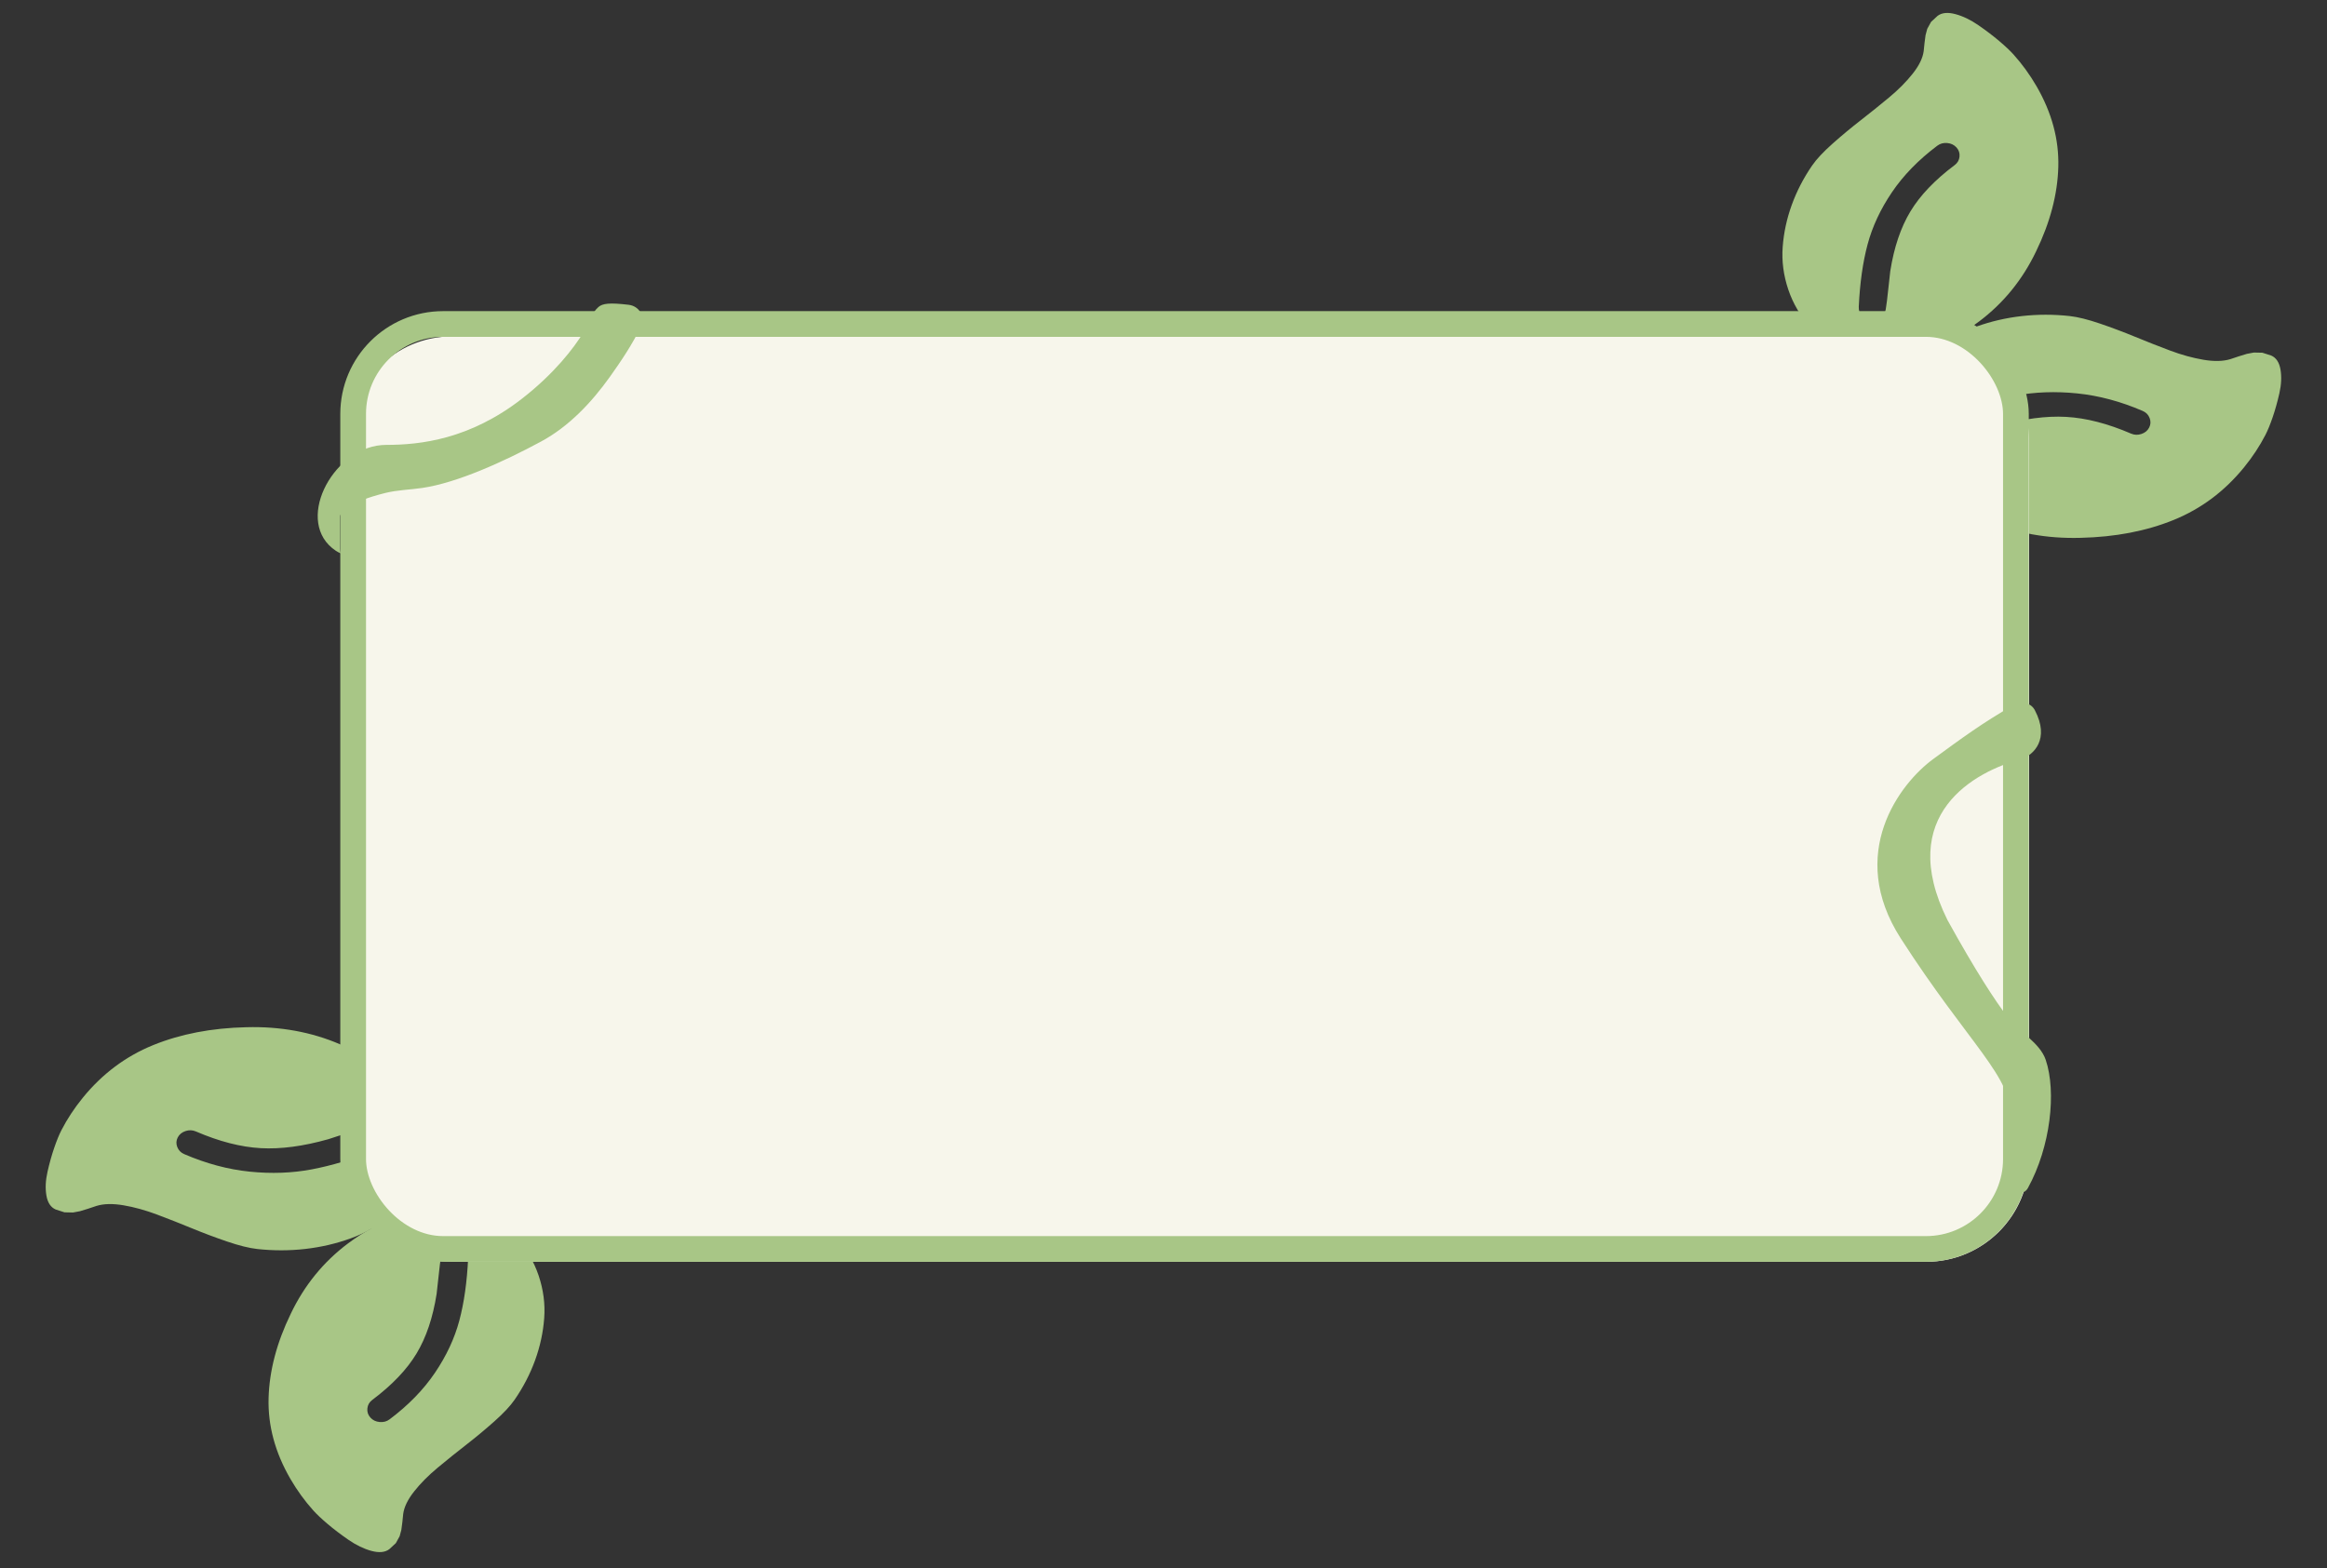 <svg width="543" height="366" viewBox="0 0 543 366" fill="none" xmlns="http://www.w3.org/2000/svg">
<rect x="0" y="0" width="543" height="366" fill="#333333" stroke="none"/>
<path d="M456.548 34.426C455.998 33.814 455.28 33.467 454.394 33.384C453.507 33.3 452.733 33.508 452.069 34.005C447.682 37.299 444.149 40.926 441.471 44.886C438.793 48.846 436.9 52.907 435.791 57.069C434.682 61.23 433.999 66.067 433.741 71.58C433.7 72.438 433.933 73.149 434.441 73.714C434.991 74.326 435.709 74.673 436.595 74.756C437.481 74.84 438.256 74.632 438.92 74.134C439.532 73.675 439.905 73.021 440.039 72.171C440.22 71.09 440.414 69.546 440.619 67.54C440.824 65.534 440.981 64.116 441.089 63.286C441.963 57.745 443.527 53.104 445.782 49.363C448.037 45.621 451.486 42.008 456.129 38.523C456.792 38.025 457.165 37.371 457.248 36.56C457.331 35.749 457.098 35.038 456.548 34.426ZM469.86 12.732C471.869 14.967 473.654 17.43 475.216 20.118C478.778 26.27 480.474 32.542 480.302 38.935C480.131 45.328 478.404 51.904 475.122 58.662C471.946 65.301 467.501 70.765 461.787 75.053C458.012 77.888 453.867 80.073 449.353 81.61C448.865 81.779 447.298 82.128 444.654 82.655C442.009 83.182 440.393 83.666 439.807 84.107C439.399 84.413 439.233 85.168 439.31 86.37C439.387 87.573 439.553 88.828 439.808 90.133C440.063 91.439 440.134 92.766 440.019 94.112C439.905 95.458 439.478 96.409 438.738 96.964C437.641 97.788 436.646 98.19 435.753 98.17C434.86 98.152 433.651 97.887 432.125 97.377C431.99 97.322 431.797 97.25 431.547 97.162C431.297 97.073 431.121 97.009 431.019 96.967C430.918 96.925 430.779 96.841 430.603 96.718C430.428 96.594 430.266 96.449 430.118 96.284C429.378 95.461 428.996 94.299 428.973 92.8C428.95 91.3 429.125 89.879 429.498 88.535C429.871 87.191 430.146 85.881 430.324 84.606C430.501 83.33 430.389 82.468 429.988 82.021C429.903 81.927 429.323 81.613 428.247 81.082C427.171 80.55 426.502 80.185 426.239 79.989C424.931 78.961 423.717 77.823 422.596 76.576C420.165 73.871 418.394 70.866 417.284 67.562C416.174 64.259 415.741 60.949 415.986 57.633C416.231 54.317 416.937 51.049 418.102 47.83C419.267 44.611 420.86 41.534 422.879 38.6C423.902 37.123 425.482 35.435 427.619 33.535C429.756 31.636 431.951 29.811 434.202 28.062C436.453 26.313 438.667 24.533 440.842 22.723C443.017 20.913 444.849 19.066 446.337 17.18C447.825 15.295 448.676 13.544 448.888 11.926L449.082 10.038L449.323 8.202L449.721 6.721L450.611 5.108L452.132 3.7C453.127 2.953 454.513 2.819 456.289 3.298C458.065 3.777 459.855 4.64 461.659 5.887C463.462 7.133 465.079 8.362 466.509 9.574C467.94 10.785 469.057 11.838 469.86 12.732Z" fill="#A8C686"/>
<path d="M501.502 99.798C501.871 99.082 501.907 98.339 501.609 97.571C501.311 96.803 500.775 96.252 499.998 95.917C494.864 93.703 489.767 92.338 484.707 91.823C479.646 91.308 474.823 91.484 470.236 92.351C465.65 93.218 460.578 94.727 455.022 96.876C454.157 97.21 453.554 97.708 453.213 98.369C452.845 99.085 452.809 99.828 453.107 100.596C453.404 101.364 453.941 101.915 454.717 102.25C455.434 102.559 456.24 102.587 457.137 102.333C458.283 102.02 459.891 101.518 461.961 100.828C464.03 100.138 465.498 99.66 466.365 99.394C472.213 97.74 477.469 97.044 482.132 97.303C486.795 97.563 491.842 98.865 497.275 101.207C498.051 101.542 498.858 101.57 499.694 101.291C500.531 101.012 501.134 100.514 501.502 99.798ZM528.64 101.5C527.293 104.118 525.625 106.648 523.638 109.091C519.088 114.671 513.618 118.76 507.228 121.358C500.839 123.956 493.602 125.348 485.519 125.532C477.599 125.753 470.296 124.422 463.61 121.539C459.192 119.634 455.256 117.146 451.804 114.075C451.427 113.744 450.411 112.599 448.757 110.639C447.103 108.68 445.933 107.553 445.246 107.257C444.768 107.051 443.952 107.237 442.796 107.817C441.641 108.396 440.473 109.071 439.292 109.841C438.111 110.611 436.831 111.238 435.452 111.72C434.073 112.203 432.95 112.258 432.085 111.884C430.801 111.331 429.978 110.681 429.614 109.935C429.25 109.189 428.993 108.076 428.843 106.597C428.84 106.461 428.828 106.271 428.808 106.027C428.788 105.783 428.777 105.609 428.774 105.507C428.772 105.405 428.795 105.255 428.842 105.057C428.889 104.859 428.963 104.663 429.062 104.47C429.559 103.506 430.543 102.692 432.014 102.031C433.486 101.369 434.965 100.904 436.453 100.636C437.94 100.369 439.352 100.035 440.688 99.635C442.025 99.235 442.828 98.773 443.098 98.249C443.155 98.139 443.216 97.525 443.28 96.409C443.344 95.291 443.417 94.582 443.499 94.281C443.954 92.76 444.557 91.269 445.309 89.809C446.94 86.64 449.15 83.889 451.938 81.556C454.726 79.223 457.81 77.447 461.192 76.228C464.573 75.01 468.103 74.192 471.783 73.775C475.463 73.359 479.185 73.356 482.949 73.767C484.846 73.979 487.191 74.561 489.984 75.513C492.777 76.465 495.52 77.496 498.213 78.606C500.906 79.717 503.613 80.783 506.333 81.805C509.054 82.827 511.664 83.548 514.164 83.97C516.665 84.392 518.76 84.344 520.449 83.826L522.397 83.177L524.314 82.589L525.948 82.284L527.923 82.327L529.966 82.981C531.131 83.483 531.857 84.57 532.144 86.243C532.432 87.916 532.347 89.765 531.888 91.79C531.43 93.814 530.908 95.677 530.325 97.378C529.741 99.079 529.179 100.453 528.64 101.5Z" fill="#A8C686"/>
<path d="M86.427 330.866C86.976 331.478 87.694 331.825 88.581 331.908C89.467 331.992 90.242 331.784 90.905 331.286C95.293 327.993 98.826 324.366 101.504 320.406C104.182 316.445 106.075 312.385 107.184 308.223C108.293 304.062 108.976 299.224 109.234 293.712C109.275 292.854 109.041 292.143 108.534 291.578C107.984 290.966 107.266 290.619 106.38 290.536C105.493 290.452 104.718 290.66 104.055 291.158C103.443 291.617 103.07 292.271 102.936 293.121C102.754 294.202 102.561 295.746 102.356 297.752C102.151 299.758 101.994 301.176 101.885 302.006C101.012 307.547 99.448 312.188 97.193 315.929C94.938 319.671 91.489 323.284 86.846 326.769C86.183 327.267 85.81 327.921 85.727 328.732C85.644 329.543 85.877 330.254 86.427 330.866ZM73.115 352.56C71.106 350.325 69.321 347.862 67.759 345.174C64.196 339.022 62.501 332.75 62.672 326.357C62.844 319.964 64.57 313.388 67.853 306.63C71.028 299.991 75.473 294.527 81.188 290.238C84.963 287.404 89.108 285.219 93.622 283.682C94.11 283.513 95.677 283.164 98.321 282.637C100.966 282.11 102.581 281.626 103.168 281.185C103.576 280.879 103.742 280.124 103.665 278.922C103.587 277.719 103.421 276.464 103.166 275.159C102.911 273.853 102.841 272.527 102.955 271.18C103.07 269.834 103.497 268.883 104.236 268.328C105.333 267.504 106.328 267.102 107.221 267.122C108.114 267.14 109.324 267.405 110.849 267.915C110.985 267.971 111.178 268.042 111.428 268.13C111.678 268.219 111.854 268.283 111.955 268.325C112.057 268.367 112.196 268.45 112.371 268.574C112.547 268.698 112.709 268.843 112.857 269.008C113.597 269.831 113.978 270.993 114.002 272.492C114.025 273.992 113.85 275.414 113.477 276.757C113.104 278.101 112.829 279.411 112.651 280.686C112.473 281.962 112.585 282.824 112.987 283.271C113.072 283.365 113.652 283.679 114.728 284.21C115.804 284.742 116.473 285.107 116.736 285.303C118.043 286.331 119.258 287.469 120.378 288.716C122.81 291.421 124.58 294.426 125.691 297.73C126.801 301.033 127.234 304.343 126.989 307.659C126.743 310.975 126.038 314.243 124.873 317.462C123.707 320.681 122.115 323.758 120.095 326.692C119.073 328.169 117.493 329.857 115.356 331.757C113.218 333.656 111.024 335.481 108.773 337.23C106.521 338.979 104.308 340.759 102.133 342.569C99.957 344.379 98.126 346.226 96.637 348.112C95.149 349.997 94.299 351.748 94.086 353.366L93.893 355.254L93.652 357.09L93.253 358.571L92.364 360.184L90.842 361.592C89.847 362.339 88.462 362.473 86.686 361.994C84.909 361.515 83.12 360.652 81.316 359.405C79.513 358.159 77.895 356.93 76.465 355.718C75.035 354.507 73.918 353.454 73.115 352.56Z" fill="#A8C686"/>
<path d="M41.472 265.494C41.103 266.21 41.068 266.953 41.365 267.721C41.663 268.489 42.2 269.04 42.976 269.375C48.11 271.589 53.208 272.954 58.268 273.469C63.328 273.984 68.152 273.808 72.738 272.941C77.325 272.074 82.396 270.565 87.953 268.416C88.818 268.082 89.421 267.584 89.761 266.923C90.13 266.207 90.165 265.464 89.868 264.696C89.57 263.928 89.033 263.377 88.257 263.042C87.541 262.733 86.734 262.705 85.838 262.959C84.692 263.272 83.084 263.774 81.014 264.464C78.944 265.154 77.476 265.632 76.61 265.898C70.761 267.552 65.506 268.248 60.843 267.988C56.18 267.729 51.132 266.427 45.7 264.085C44.923 263.75 44.117 263.722 43.28 264.001C42.444 264.28 41.841 264.778 41.472 265.494ZM14.334 263.792C15.682 261.174 17.349 258.644 19.336 256.201C23.887 250.621 29.357 246.532 35.746 243.934C42.136 241.336 49.372 239.944 57.456 239.76C65.376 239.539 72.678 240.87 79.365 243.753C83.783 245.658 87.718 248.146 91.171 251.217C91.548 251.548 92.563 252.693 94.217 254.653C95.871 256.612 97.042 257.739 97.729 258.035C98.206 258.241 99.023 258.055 100.178 257.475C101.334 256.896 102.502 256.221 103.682 255.451C104.863 254.681 106.143 254.054 107.523 253.572C108.902 253.089 110.024 253.034 110.89 253.408C112.173 253.961 112.997 254.611 113.361 255.357C113.725 256.103 113.982 257.216 114.132 258.695C114.135 258.831 114.147 259.021 114.167 259.265C114.187 259.509 114.198 259.682 114.2 259.785C114.202 259.887 114.18 260.037 114.133 260.235C114.085 260.433 114.011 260.629 113.912 260.822C113.416 261.786 112.432 262.6 110.961 263.261C109.489 263.923 108.009 264.388 106.522 264.656C105.034 264.923 103.622 265.257 102.286 265.657C100.949 266.057 100.146 266.519 99.877 267.042C99.82 267.153 99.759 267.766 99.695 268.883C99.63 270.001 99.557 270.71 99.475 271.011C99.02 272.532 98.417 274.023 97.665 275.483C96.034 278.652 93.825 281.403 91.037 283.736C88.249 286.069 85.164 287.845 81.783 289.064C78.402 290.282 74.871 291.1 71.191 291.517C67.512 291.933 63.79 291.936 60.025 291.525C58.128 291.313 55.783 290.731 52.99 289.779C50.197 288.827 47.455 287.796 44.762 286.685C42.069 285.575 39.362 284.509 36.642 283.487C33.921 282.465 31.311 281.744 28.81 281.322C26.31 280.9 24.215 280.948 22.526 281.466L20.578 282.115L18.661 282.703L17.026 283.008L15.052 282.965L13.008 282.311C11.844 281.809 11.118 280.722 10.83 279.049C10.542 277.376 10.628 275.527 11.086 273.503C11.545 271.478 12.066 269.615 12.65 267.914C13.234 266.213 13.795 264.839 14.334 263.792Z" fill="#A8C686"/>
<rect x="81.488" y="78.516" width="392" height="216" rx="24" fill="#F7F6EB"/>
<path d="M222.832 119.156V121.956H226.592V123.732H222.832V126.692H227.072V128.516H220.592V117.332H227.072V119.156H222.832ZM228.532 124.052C228.532 123.156 228.708 122.361 229.06 121.668C229.423 120.974 229.913 120.441 230.532 120.068C231.151 119.694 231.839 119.508 232.596 119.508C233.172 119.508 233.721 119.636 234.244 119.892C234.767 120.137 235.183 120.468 235.492 120.884V116.676H237.764V128.516H235.492V127.204C235.215 127.641 234.825 127.993 234.324 128.26C233.823 128.526 233.241 128.66 232.58 128.66C231.833 128.66 231.151 128.468 230.532 128.084C229.913 127.7 229.423 127.161 229.06 126.468C228.708 125.764 228.532 124.958 228.532 124.052ZM235.508 124.084C235.508 123.54 235.401 123.076 235.188 122.692C234.975 122.297 234.687 121.998 234.324 121.796C233.961 121.582 233.572 121.476 233.156 121.476C232.74 121.476 232.356 121.577 232.004 121.78C231.652 121.982 231.364 122.281 231.14 122.676C230.927 123.06 230.82 123.518 230.82 124.052C230.82 124.585 230.927 125.054 231.14 125.46C231.364 125.854 231.652 126.158 232.004 126.372C232.367 126.585 232.751 126.692 233.156 126.692C233.572 126.692 233.961 126.59 234.324 126.388C234.687 126.174 234.975 125.876 235.188 125.492C235.401 125.097 235.508 124.628 235.508 124.084ZM241.088 118.596C240.693 118.596 240.362 118.473 240.096 118.228C239.84 117.972 239.712 117.657 239.712 117.284C239.712 116.91 239.84 116.601 240.096 116.356C240.362 116.1 240.693 115.972 241.088 115.972C241.482 115.972 241.808 116.1 242.064 116.356C242.33 116.601 242.464 116.91 242.464 117.284C242.464 117.657 242.33 117.972 242.064 118.228C241.808 118.473 241.482 118.596 241.088 118.596ZM242.192 119.652V128.516H239.952V119.652H242.192ZM247.013 121.492V125.78C247.013 126.078 247.082 126.297 247.221 126.436C247.37 126.564 247.615 126.628 247.957 126.628H248.997V128.516H247.589C245.701 128.516 244.757 127.598 244.757 125.764V121.492H243.701V119.652H244.757V117.46H247.013V119.652H248.997V121.492H247.013ZM250.032 124.052C250.032 123.156 250.208 122.361 250.56 121.668C250.923 120.974 251.408 120.441 252.016 120.068C252.635 119.694 253.323 119.508 254.08 119.508C254.741 119.508 255.317 119.641 255.808 119.908C256.309 120.174 256.709 120.51 257.008 120.916V119.652H259.264V128.516H257.008V127.22C256.72 127.636 256.32 127.982 255.808 128.26C255.307 128.526 254.725 128.66 254.064 128.66C253.317 128.66 252.635 128.468 252.016 128.084C251.408 127.7 250.923 127.161 250.56 126.468C250.208 125.764 250.032 124.958 250.032 124.052ZM257.008 124.084C257.008 123.54 256.901 123.076 256.688 122.692C256.475 122.297 256.187 121.998 255.824 121.796C255.461 121.582 255.072 121.476 254.656 121.476C254.24 121.476 253.856 121.577 253.504 121.78C253.152 121.982 252.864 122.281 252.64 122.676C252.427 123.06 252.32 123.518 252.32 124.052C252.32 124.585 252.427 125.054 252.64 125.46C252.864 125.854 253.152 126.158 253.504 126.372C253.867 126.585 254.251 126.692 254.656 126.692C255.072 126.692 255.461 126.59 255.824 126.388C256.187 126.174 256.475 125.876 256.688 125.492C256.901 125.097 257.008 124.628 257.008 124.084ZM263.692 121.028C263.98 120.558 264.353 120.19 264.812 119.924C265.281 119.657 265.814 119.524 266.412 119.524V121.876H265.82C265.116 121.876 264.582 122.041 264.22 122.372C263.868 122.702 263.692 123.278 263.692 124.1V128.516H261.452V119.652H263.692V121.028ZM276.645 119.524C277.701 119.524 278.554 119.86 279.205 120.532C279.856 121.193 280.181 122.121 280.181 123.316V128.516H277.941V123.62C277.941 122.916 277.765 122.377 277.413 122.004C277.061 121.62 276.581 121.428 275.973 121.428C275.354 121.428 274.864 121.62 274.501 122.004C274.149 122.377 273.973 122.916 273.973 123.62V128.516H271.733V119.652H273.973V120.756C274.272 120.372 274.65 120.073 275.109 119.86C275.578 119.636 276.09 119.524 276.645 119.524ZM286.247 128.66C285.394 128.66 284.626 128.473 283.943 128.1C283.26 127.716 282.722 127.177 282.327 126.484C281.943 125.79 281.751 124.99 281.751 124.084C281.751 123.177 281.948 122.377 282.343 121.684C282.748 120.99 283.298 120.457 283.991 120.084C284.684 119.7 285.458 119.508 286.311 119.508C287.164 119.508 287.938 119.7 288.631 120.084C289.324 120.457 289.868 120.99 290.263 121.684C290.668 122.377 290.871 123.177 290.871 124.084C290.871 124.99 290.663 125.79 290.247 126.484C289.842 127.177 289.287 127.716 288.583 128.1C287.89 128.473 287.111 128.66 286.247 128.66ZM286.247 126.708C286.652 126.708 287.031 126.612 287.383 126.42C287.746 126.217 288.034 125.918 288.247 125.524C288.46 125.129 288.567 124.649 288.567 124.084C288.567 123.241 288.343 122.596 287.895 122.148C287.458 121.689 286.919 121.46 286.279 121.46C285.639 121.46 285.1 121.689 284.663 122.148C284.236 122.596 284.023 123.241 284.023 124.084C284.023 124.926 284.231 125.577 284.647 126.036C285.074 126.484 285.607 126.708 286.247 126.708ZM303.522 119.524C304.61 119.524 305.485 119.86 306.146 120.532C306.818 121.193 307.154 122.121 307.154 123.316V128.516H304.914V123.62C304.914 122.926 304.738 122.398 304.386 122.036C304.034 121.662 303.554 121.476 302.946 121.476C302.338 121.476 301.853 121.662 301.49 122.036C301.138 122.398 300.962 122.926 300.962 123.62V128.516H298.722V123.62C298.722 122.926 298.546 122.398 298.194 122.036C297.842 121.662 297.362 121.476 296.754 121.476C296.135 121.476 295.645 121.662 295.282 122.036C294.93 122.398 294.754 122.926 294.754 123.62V128.516H292.514V119.652H294.754V120.724C295.042 120.35 295.41 120.057 295.858 119.844C296.317 119.63 296.818 119.524 297.362 119.524C298.055 119.524 298.674 119.673 299.218 119.972C299.762 120.26 300.183 120.676 300.482 121.22C300.77 120.708 301.186 120.297 301.73 119.988C302.285 119.678 302.882 119.524 303.522 119.524ZM311.52 120.948C311.808 120.521 312.202 120.174 312.704 119.908C313.216 119.641 313.797 119.508 314.448 119.508C315.205 119.508 315.888 119.694 316.496 120.068C317.114 120.441 317.6 120.974 317.952 121.668C318.314 122.35 318.496 123.145 318.496 124.052C318.496 124.958 318.314 125.764 317.952 126.468C317.6 127.161 317.114 127.7 316.496 128.084C315.888 128.468 315.205 128.66 314.448 128.66C313.786 128.66 313.205 128.532 312.704 128.276C312.213 128.009 311.818 127.668 311.52 127.252V128.516H309.28V116.676H311.52V120.948ZM316.208 124.052C316.208 123.518 316.096 123.06 315.872 122.676C315.658 122.281 315.37 121.982 315.008 121.78C314.656 121.577 314.272 121.476 313.856 121.476C313.45 121.476 313.066 121.582 312.704 121.796C312.352 121.998 312.064 122.297 311.84 122.692C311.626 123.086 311.52 123.55 311.52 124.084C311.52 124.617 311.626 125.081 311.84 125.476C312.064 125.87 312.352 126.174 312.704 126.388C313.066 126.59 313.45 126.692 313.856 126.692C314.272 126.692 314.656 126.585 315.008 126.372C315.37 126.158 315.658 125.854 315.872 125.46C316.096 125.065 316.208 124.596 316.208 124.052ZM322.364 121.028C322.652 120.558 323.025 120.19 323.484 119.924C323.953 119.657 324.486 119.524 325.084 119.524V121.876H324.492C323.788 121.876 323.254 122.041 322.892 122.372C322.54 122.702 322.364 123.278 322.364 124.1V128.516H320.124V119.652H322.364V121.028ZM334.832 123.892C334.832 124.212 334.811 124.5 334.768 124.756H328.288C328.342 125.396 328.566 125.897 328.96 126.26C329.355 126.622 329.84 126.804 330.416 126.804C331.248 126.804 331.84 126.446 332.192 125.732H334.608C334.352 126.585 333.862 127.289 333.136 127.844C332.411 128.388 331.52 128.66 330.464 128.66C329.611 128.66 328.843 128.473 328.16 128.1C327.488 127.716 326.96 127.177 326.576 126.484C326.203 125.79 326.016 124.99 326.016 124.084C326.016 123.166 326.203 122.361 326.576 121.668C326.95 120.974 327.472 120.441 328.144 120.068C328.816 119.694 329.59 119.508 330.464 119.508C331.307 119.508 332.059 119.689 332.72 120.052C333.392 120.414 333.91 120.932 334.272 121.604C334.646 122.265 334.832 123.028 334.832 123.892ZM332.512 123.252C332.502 122.676 332.294 122.217 331.888 121.876C331.483 121.524 330.987 121.348 330.4 121.348C329.846 121.348 329.376 121.518 328.992 121.86C328.619 122.19 328.39 122.654 328.304 123.252H332.512Z" fill="#1F1F1F"/>
<rect x="113.488" y="158.516" width="328" height="40" rx="20" fill="#E5E9E4"/>
<g clip-path="url(#clip0_970_3190)">
<path fill-rule="evenodd" clip-rule="evenodd" d="M139.488 170.516C139.591 170.516 139.693 170.541 139.783 170.59C139.874 170.638 139.951 170.709 140.008 170.794L143.758 176.419C143.821 176.513 143.857 176.623 143.862 176.736C143.868 176.849 143.842 176.961 143.789 177.061C143.736 177.16 143.656 177.244 143.559 177.302C143.462 177.36 143.351 177.391 143.238 177.391H143.116L145.643 181.434C145.702 181.529 145.735 181.638 145.738 181.749C145.741 181.861 145.714 181.971 145.66 182.069C145.606 182.166 145.527 182.248 145.43 182.304C145.334 182.361 145.225 182.391 145.113 182.391H144.875L146.922 186.486C146.97 186.581 146.992 186.687 146.988 186.793C146.983 186.9 146.951 187.003 146.895 187.094C146.839 187.185 146.761 187.26 146.668 187.311C146.575 187.363 146.47 187.391 146.363 187.391H132.613C132.507 187.391 132.402 187.363 132.309 187.311C132.216 187.26 132.137 187.185 132.081 187.094C132.025 187.003 131.994 186.9 131.989 186.793C131.984 186.687 132.007 186.581 132.055 186.486L134.101 182.391H133.863C133.752 182.391 133.642 182.361 133.546 182.304C133.45 182.248 133.371 182.166 133.317 182.069C133.263 181.971 133.236 181.861 133.238 181.749C133.241 181.638 133.274 181.529 133.333 181.434L135.861 177.391H135.738C135.625 177.391 135.514 177.36 135.417 177.302C135.32 177.244 135.241 177.16 135.188 177.061C135.134 176.961 135.109 176.849 135.114 176.736C135.12 176.623 135.156 176.513 135.218 176.419L138.968 170.794C139.025 170.709 139.103 170.638 139.193 170.59C139.284 170.541 139.385 170.516 139.488 170.516V170.516Z" fill="#355E3B"/>
<path d="M138.238 187.391H140.738V190.516H138.238V187.391Z" fill="#848484"/>
</g>
<path d="M162.176 178.932C162.176 177.844 162.422 176.868 162.912 176.004C163.403 175.129 164.07 174.446 164.912 173.956C165.766 173.465 166.71 173.22 167.744 173.22C168.96 173.22 170.022 173.513 170.928 174.1C171.835 174.686 172.496 175.518 172.912 176.596H171.168C170.859 175.924 170.411 175.406 169.824 175.044C169.248 174.681 168.555 174.5 167.744 174.5C166.966 174.5 166.267 174.681 165.648 175.044C165.03 175.406 164.544 175.924 164.192 176.596C163.84 177.257 163.664 178.036 163.664 178.932C163.664 179.817 163.84 180.596 164.192 181.268C164.544 181.929 165.03 182.441 165.648 182.804C166.267 183.166 166.966 183.348 167.744 183.348C168.555 183.348 169.248 183.172 169.824 182.82C170.411 182.457 170.859 181.94 171.168 181.268H172.912C172.496 182.334 171.835 183.161 170.928 183.748C170.022 184.324 168.96 184.612 167.744 184.612C166.71 184.612 165.766 184.372 164.912 183.892C164.07 183.401 163.403 182.724 162.912 181.86C162.422 180.996 162.176 180.02 162.176 178.932ZM179.432 175.588C180.093 175.588 180.69 175.732 181.224 176.02C181.757 176.297 182.173 176.718 182.472 177.284C182.781 177.849 182.936 178.537 182.936 179.348V184.516H181.496V179.556C181.496 178.681 181.277 178.014 180.84 177.556C180.402 177.086 179.805 176.852 179.048 176.852C178.28 176.852 177.666 177.092 177.208 177.572C176.76 178.052 176.536 178.75 176.536 179.668V184.516H175.08V172.676H176.536V176.996C176.824 176.548 177.218 176.201 177.72 175.956C178.232 175.71 178.802 175.588 179.432 175.588ZM193.09 175.748V184.516H191.634V183.22C191.357 183.668 190.967 184.02 190.466 184.276C189.975 184.521 189.431 184.644 188.834 184.644C188.151 184.644 187.538 184.505 186.994 184.228C186.45 183.94 186.018 183.513 185.698 182.948C185.389 182.382 185.234 181.694 185.234 180.884V175.748H186.674V180.692C186.674 181.556 186.893 182.222 187.33 182.692C187.767 183.15 188.365 183.38 189.122 183.38C189.901 183.38 190.514 183.14 190.962 182.66C191.41 182.18 191.634 181.481 191.634 180.564V175.748H193.09ZM196.636 183.316H200.94V184.516H194.972V183.316L199.228 176.932H195.004V175.748H200.908V176.932L196.636 183.316ZM203.582 174.324C203.304 174.324 203.07 174.228 202.878 174.036C202.686 173.844 202.59 173.609 202.59 173.332C202.59 173.054 202.686 172.82 202.878 172.628C203.07 172.436 203.304 172.34 203.582 172.34C203.848 172.34 204.072 172.436 204.254 172.628C204.446 172.82 204.542 173.054 204.542 173.332C204.542 173.609 204.446 173.844 204.254 174.036C204.072 174.228 203.848 174.324 203.582 174.324ZM204.286 175.748V184.516H202.83V175.748H204.286ZM208.543 176.948V182.116C208.543 182.542 208.634 182.846 208.815 183.028C208.996 183.198 209.311 183.284 209.759 183.284H210.831V184.516H209.519C208.708 184.516 208.1 184.329 207.695 183.956C207.29 183.582 207.087 182.969 207.087 182.116V176.948H205.951V175.748H207.087V173.54H208.543V175.748H210.831V176.948H208.543ZM216.419 184.66C215.598 184.66 214.851 184.473 214.179 184.1C213.518 183.726 212.995 183.198 212.611 182.516C212.238 181.822 212.051 181.022 212.051 180.116C212.051 179.22 212.243 178.43 212.627 177.748C213.022 177.054 213.555 176.526 214.227 176.164C214.899 175.79 215.651 175.604 216.483 175.604C217.315 175.604 218.067 175.79 218.739 176.164C219.411 176.526 219.939 177.049 220.323 177.732C220.718 178.414 220.915 179.209 220.915 180.116C220.915 181.022 220.713 181.822 220.307 182.516C219.913 183.198 219.374 183.726 218.691 184.1C218.009 184.473 217.251 184.66 216.419 184.66ZM216.419 183.38C216.942 183.38 217.433 183.257 217.891 183.012C218.35 182.766 218.718 182.398 218.995 181.908C219.283 181.417 219.427 180.82 219.427 180.116C219.427 179.412 219.289 178.814 219.011 178.324C218.734 177.833 218.371 177.47 217.923 177.236C217.475 176.99 216.99 176.868 216.467 176.868C215.934 176.868 215.443 176.99 214.995 177.236C214.558 177.47 214.206 177.833 213.939 178.324C213.673 178.814 213.539 179.412 213.539 180.116C213.539 180.83 213.667 181.433 213.923 181.924C214.19 182.414 214.542 182.782 214.979 183.028C215.417 183.262 215.897 183.38 216.419 183.38ZM225.934 184.66C225.262 184.66 224.659 184.548 224.126 184.324C223.592 184.089 223.171 183.769 222.862 183.364C222.552 182.948 222.382 182.473 222.35 181.94H223.854C223.896 182.377 224.099 182.734 224.462 183.012C224.835 183.289 225.32 183.428 225.918 183.428C226.472 183.428 226.91 183.305 227.23 183.06C227.55 182.814 227.71 182.505 227.71 182.132C227.71 181.748 227.539 181.465 227.198 181.284C226.856 181.092 226.328 180.905 225.614 180.724C224.963 180.553 224.43 180.382 224.014 180.212C223.608 180.03 223.256 179.769 222.958 179.428C222.67 179.076 222.526 178.617 222.526 178.052C222.526 177.604 222.659 177.193 222.926 176.82C223.192 176.446 223.571 176.153 224.062 175.94C224.552 175.716 225.112 175.604 225.742 175.604C226.712 175.604 227.496 175.849 228.094 176.34C228.691 176.83 229.011 177.502 229.054 178.356H227.598C227.566 177.897 227.379 177.529 227.038 177.252C226.707 176.974 226.259 176.836 225.694 176.836C225.171 176.836 224.755 176.948 224.446 177.172C224.136 177.396 223.982 177.689 223.982 178.052C223.982 178.34 224.072 178.58 224.254 178.772C224.446 178.953 224.68 179.102 224.958 179.22C225.246 179.326 225.64 179.449 226.142 179.588C226.771 179.758 227.283 179.929 227.678 180.1C228.072 180.26 228.408 180.505 228.686 180.836C228.974 181.166 229.123 181.598 229.134 182.132C229.134 182.612 229 183.044 228.734 183.428C228.467 183.812 228.088 184.116 227.598 184.34C227.118 184.553 226.563 184.66 225.934 184.66Z" fill="#1F1F1F"/>
<rect x="113.988" y="223.016" width="157" height="39" rx="19.5" stroke="#355E3B"/>
<path d="M155.548 242.916C155.548 241.817 155.794 240.836 156.284 239.972C156.786 239.097 157.463 238.42 158.316 237.94C159.18 237.449 160.146 237.204 161.212 237.204C162.46 237.204 163.554 237.524 164.492 238.164C165.431 238.804 166.087 239.689 166.46 240.82H163.884C163.628 240.286 163.266 239.886 162.796 239.62C162.338 239.353 161.804 239.22 161.196 239.22C160.546 239.22 159.964 239.374 159.452 239.684C158.951 239.982 158.556 240.409 158.268 240.964C157.991 241.518 157.852 242.169 157.852 242.916C157.852 243.652 157.991 244.302 158.268 244.868C158.556 245.422 158.951 245.854 159.452 246.164C159.964 246.462 160.546 246.612 161.196 246.612C161.804 246.612 162.338 246.478 162.796 246.212C163.266 245.934 163.628 245.529 163.884 244.996H166.46C166.087 246.137 165.431 247.028 164.492 247.668C163.564 248.297 162.471 248.612 161.212 248.612C160.146 248.612 159.18 248.372 158.316 247.892C157.463 247.401 156.786 246.724 156.284 245.86C155.794 244.996 155.548 244.014 155.548 242.916ZM167.798 244.052C167.798 243.156 167.974 242.361 168.326 241.668C168.688 240.974 169.174 240.441 169.782 240.068C170.4 239.694 171.088 239.508 171.846 239.508C172.507 239.508 173.083 239.641 173.574 239.908C174.075 240.174 174.475 240.51 174.774 240.916V239.652H177.03V248.516H174.774V247.22C174.486 247.636 174.086 247.982 173.574 248.26C173.072 248.526 172.491 248.66 171.83 248.66C171.083 248.66 170.4 248.468 169.782 248.084C169.174 247.7 168.688 247.161 168.326 246.468C167.974 245.764 167.798 244.958 167.798 244.052ZM174.774 244.084C174.774 243.54 174.667 243.076 174.454 242.692C174.24 242.297 173.952 241.998 173.59 241.796C173.227 241.582 172.838 241.476 172.422 241.476C172.006 241.476 171.622 241.577 171.27 241.78C170.918 241.982 170.63 242.281 170.406 242.676C170.192 243.06 170.086 243.518 170.086 244.052C170.086 244.585 170.192 245.054 170.406 245.46C170.63 245.854 170.918 246.158 171.27 246.372C171.632 246.585 172.016 246.692 172.422 246.692C172.838 246.692 173.227 246.59 173.59 246.388C173.952 246.174 174.24 245.876 174.454 245.492C174.667 245.097 174.774 244.628 174.774 244.084ZM184.129 239.524C185.185 239.524 186.039 239.86 186.689 240.532C187.34 241.193 187.665 242.121 187.665 243.316V248.516H185.425V243.62C185.425 242.916 185.249 242.377 184.897 242.004C184.545 241.62 184.065 241.428 183.457 241.428C182.839 241.428 182.348 241.62 181.985 242.004C181.633 242.377 181.457 242.916 181.457 243.62V248.516H179.217V239.652H181.457V240.756C181.756 240.372 182.135 240.073 182.593 239.86C183.063 239.636 183.575 239.524 184.129 239.524ZM189.219 244.084C189.219 243.166 189.406 242.366 189.779 241.684C190.153 240.99 190.67 240.457 191.331 240.084C191.993 239.7 192.75 239.508 193.603 239.508C194.702 239.508 195.609 239.785 196.323 240.34C197.049 240.884 197.534 241.652 197.779 242.644H195.363C195.235 242.26 195.017 241.961 194.707 241.748C194.409 241.524 194.035 241.412 193.587 241.412C192.947 241.412 192.441 241.646 192.067 242.116C191.694 242.574 191.507 243.23 191.507 244.084C191.507 244.926 191.694 245.582 192.067 246.052C192.441 246.51 192.947 246.74 193.587 246.74C194.494 246.74 195.086 246.334 195.363 245.524H197.779C197.534 246.484 197.049 247.246 196.323 247.812C195.598 248.377 194.691 248.66 193.603 248.66C192.75 248.66 191.993 248.473 191.331 248.1C190.67 247.716 190.153 247.182 189.779 246.5C189.406 245.806 189.219 245.001 189.219 244.084ZM207.66 243.892C207.66 244.212 207.639 244.5 207.596 244.756H201.116C201.17 245.396 201.394 245.897 201.788 246.26C202.183 246.622 202.668 246.804 203.244 246.804C204.076 246.804 204.668 246.446 205.02 245.732H207.436C207.18 246.585 206.69 247.289 205.964 247.844C205.239 248.388 204.348 248.66 203.292 248.66C202.439 248.66 201.671 248.473 200.988 248.1C200.316 247.716 199.788 247.177 199.404 246.484C199.031 245.79 198.844 244.99 198.844 244.084C198.844 243.166 199.031 242.361 199.404 241.668C199.778 240.974 200.3 240.441 200.972 240.068C201.644 239.694 202.418 239.508 203.292 239.508C204.135 239.508 204.887 239.689 205.548 240.052C206.22 240.414 206.738 240.932 207.1 241.604C207.474 242.265 207.66 243.028 207.66 243.892ZM205.34 243.252C205.33 242.676 205.122 242.217 204.716 241.876C204.311 241.524 203.815 241.348 203.228 241.348C202.674 241.348 202.204 241.518 201.82 241.86C201.447 242.19 201.218 242.654 201.132 243.252H205.34ZM211.535 236.676V248.516H209.295V236.676H211.535ZM213.173 244.052C213.173 243.156 213.349 242.361 213.701 241.668C214.063 240.974 214.549 240.441 215.157 240.068C215.775 239.694 216.463 239.508 217.221 239.508C217.882 239.508 218.458 239.641 218.949 239.908C219.45 240.174 219.85 240.51 220.149 240.916V239.652H222.405V248.516H220.149V247.22C219.861 247.636 219.461 247.982 218.949 248.26C218.447 248.526 217.866 248.66 217.205 248.66C216.458 248.66 215.775 248.468 215.157 248.084C214.549 247.7 214.063 247.161 213.701 246.468C213.349 245.764 213.173 244.958 213.173 244.052ZM220.149 244.084C220.149 243.54 220.042 243.076 219.829 242.692C219.615 242.297 219.327 241.998 218.965 241.796C218.602 241.582 218.213 241.476 217.797 241.476C217.381 241.476 216.997 241.577 216.645 241.78C216.293 241.982 216.005 242.281 215.781 242.676C215.567 243.06 215.461 243.518 215.461 244.052C215.461 244.585 215.567 245.054 215.781 245.46C216.005 245.854 216.293 246.158 216.645 246.372C217.007 246.585 217.391 246.692 217.797 246.692C218.213 246.692 218.602 246.59 218.965 246.388C219.327 246.174 219.615 245.876 219.829 245.492C220.042 245.097 220.149 244.628 220.149 244.084ZM226.832 241.028C227.12 240.558 227.494 240.19 227.952 239.924C228.422 239.657 228.955 239.524 229.552 239.524V241.876H228.96C228.256 241.876 227.723 242.041 227.36 242.372C227.008 242.702 226.832 243.278 226.832 244.1V248.516H224.592V239.652H226.832V241.028Z" fill="#355E3B"/>
<rect x="283.488" y="222.516" width="158" height="40" rx="20" fill="#355E3B"/>
<path d="M336.868 240.708C336.612 240.238 336.26 239.881 335.812 239.636C335.364 239.39 334.842 239.268 334.244 239.268C333.583 239.268 332.996 239.417 332.484 239.716C331.972 240.014 331.572 240.441 331.284 240.996C330.996 241.55 330.852 242.19 330.852 242.916C330.852 243.662 330.996 244.313 331.284 244.868C331.583 245.422 331.994 245.849 332.516 246.148C333.039 246.446 333.647 246.596 334.34 246.596C335.194 246.596 335.892 246.372 336.436 245.924C336.98 245.465 337.338 244.83 337.508 244.02H333.668V242.308H339.716V244.26C339.567 245.038 339.247 245.758 338.756 246.42C338.266 247.081 337.631 247.614 336.852 248.02C336.084 248.414 335.22 248.612 334.26 248.612C333.183 248.612 332.207 248.372 331.332 247.892C330.468 247.401 329.786 246.724 329.284 245.86C328.794 244.996 328.548 244.014 328.548 242.916C328.548 241.817 328.794 240.836 329.284 239.972C329.786 239.097 330.468 238.42 331.332 237.94C332.207 237.449 333.178 237.204 334.244 237.204C335.503 237.204 336.596 237.513 337.524 238.132C338.452 238.74 339.092 239.598 339.444 240.708H336.868ZM349.742 239.652V248.516H347.486V247.396C347.198 247.78 346.819 248.084 346.35 248.308C345.891 248.521 345.39 248.628 344.846 248.628C344.152 248.628 343.539 248.484 343.006 248.196C342.472 247.897 342.051 247.465 341.742 246.9C341.443 246.324 341.294 245.641 341.294 244.852V239.652H343.534V244.532C343.534 245.236 343.71 245.78 344.062 246.164C344.414 246.537 344.894 246.724 345.502 246.724C346.12 246.724 346.606 246.537 346.958 246.164C347.31 245.78 347.486 245.236 347.486 244.532V239.652H349.742ZM351.376 244.052C351.376 243.156 351.552 242.361 351.904 241.668C352.266 240.974 352.752 240.441 353.36 240.068C353.978 239.694 354.666 239.508 355.424 239.508C356.085 239.508 356.661 239.641 357.152 239.908C357.653 240.174 358.053 240.51 358.352 240.916V239.652H360.608V248.516H358.352V247.22C358.064 247.636 357.664 247.982 357.152 248.26C356.65 248.526 356.069 248.66 355.408 248.66C354.661 248.66 353.978 248.468 353.36 248.084C352.752 247.7 352.266 247.161 351.904 246.468C351.552 245.764 351.376 244.958 351.376 244.052ZM358.352 244.084C358.352 243.54 358.245 243.076 358.032 242.692C357.818 242.297 357.53 241.998 357.168 241.796C356.805 241.582 356.416 241.476 356 241.476C355.584 241.476 355.2 241.577 354.848 241.78C354.496 241.982 354.208 242.281 353.984 242.676C353.77 243.06 353.664 243.518 353.664 244.052C353.664 244.585 353.77 245.054 353.984 245.46C354.208 245.854 354.496 246.158 354.848 246.372C355.21 246.585 355.594 246.692 356 246.692C356.416 246.692 356.805 246.59 357.168 246.388C357.53 246.174 357.818 245.876 358.032 245.492C358.245 245.097 358.352 244.628 358.352 244.084ZM365.035 241.028C365.323 240.558 365.697 240.19 366.155 239.924C366.625 239.657 367.158 239.524 367.755 239.524V241.876H367.163C366.459 241.876 365.926 242.041 365.563 242.372C365.211 242.702 365.035 243.278 365.035 244.1V248.516H362.795V239.652H365.035V241.028ZM368.688 244.052C368.688 243.156 368.864 242.361 369.216 241.668C369.579 240.974 370.069 240.441 370.688 240.068C371.307 239.694 371.995 239.508 372.752 239.508C373.328 239.508 373.877 239.636 374.4 239.892C374.923 240.137 375.339 240.468 375.648 240.884V236.676H377.92V248.516H375.648V247.204C375.371 247.641 374.981 247.993 374.48 248.26C373.979 248.526 373.397 248.66 372.736 248.66C371.989 248.66 371.307 248.468 370.688 248.084C370.069 247.7 369.579 247.161 369.216 246.468C368.864 245.764 368.688 244.958 368.688 244.052ZM375.664 244.084C375.664 243.54 375.557 243.076 375.344 242.692C375.131 242.297 374.843 241.998 374.48 241.796C374.117 241.582 373.728 241.476 373.312 241.476C372.896 241.476 372.512 241.577 372.16 241.78C371.808 241.982 371.52 242.281 371.296 242.676C371.083 243.06 370.976 243.518 370.976 244.052C370.976 244.585 371.083 245.054 371.296 245.46C371.52 245.854 371.808 246.158 372.16 246.372C372.523 246.585 372.907 246.692 373.312 246.692C373.728 246.692 374.117 246.59 374.48 246.388C374.843 246.174 375.131 245.876 375.344 245.492C375.557 245.097 375.664 244.628 375.664 244.084ZM379.532 244.052C379.532 243.156 379.708 242.361 380.06 241.668C380.423 240.974 380.908 240.441 381.516 240.068C382.135 239.694 382.823 239.508 383.58 239.508C384.241 239.508 384.817 239.641 385.308 239.908C385.809 240.174 386.209 240.51 386.508 240.916V239.652H388.764V248.516H386.508V247.22C386.22 247.636 385.82 247.982 385.308 248.26C384.807 248.526 384.225 248.66 383.564 248.66C382.817 248.66 382.135 248.468 381.516 248.084C380.908 247.7 380.423 247.161 380.06 246.468C379.708 245.764 379.532 244.958 379.532 244.052ZM386.508 244.084C386.508 243.54 386.401 243.076 386.188 242.692C385.975 242.297 385.687 241.998 385.324 241.796C384.961 241.582 384.572 241.476 384.156 241.476C383.74 241.476 383.356 241.577 383.004 241.78C382.652 241.982 382.364 242.281 382.14 242.676C381.927 243.06 381.82 243.518 381.82 244.052C381.82 244.585 381.927 245.054 382.14 245.46C382.364 245.854 382.652 246.158 383.004 246.372C383.367 246.585 383.751 246.692 384.156 246.692C384.572 246.692 384.961 246.59 385.324 246.388C385.687 246.174 385.975 245.876 386.188 245.492C386.401 245.097 386.508 244.628 386.508 244.084ZM393.192 241.028C393.48 240.558 393.853 240.19 394.312 239.924C394.781 239.657 395.314 239.524 395.912 239.524V241.876H395.32C394.616 241.876 394.082 242.041 393.72 242.372C393.368 242.702 393.192 243.278 393.192 244.1V248.516H390.952V239.652H393.192V241.028Z" fill="#F7F6EB"/>
<rect x="87" y="79" width="380" height="211" rx="24" fill="#F7F6EB"/>
<rect x="82.407" y="75.621" width="388" height="215.894" rx="21" stroke="#A8C686" stroke-width="6"/>
<path d="M121.881 92.994C129.286 87.218 133.87 81.322 136.191 77.496C137.361 75.567 137.932 73.168 139.624 71.676C140.603 70.813 142.241 70.611 146.703 71.141C149.139 71.43 150.659 73.9 149.608 76.117C147.629 80.291 144.867 84.375 142.328 87.936C138.041 93.949 132.738 99.559 126.238 103.066C117.612 107.72 106.736 112.676 98.579 113.882C95.693 114.308 92.739 114.359 89.907 115.063C81.423 117.173 79.283 119.58 79.357 120.638V128.084C79.357 128.444 79.405 128.803 79.5 129.151C79.101 128.993 78.721 128.791 78.361 128.551C68.591 122.054 77.289 104.925 88.976 103.892C89.366 103.857 89.751 103.839 90.129 103.839C98.067 103.839 109.613 102.563 121.881 92.994Z" fill="#A8C686"/>
<path d="M454.442 214.755C442.21 190.121 460.779 180.02 471.842 177.13C474.545 176.125 478.374 172.548 474.829 165.767C473.906 163.999 471.654 163.54 469.924 164.532C462.488 168.795 457.746 172.319 451.159 177.13C443.314 182.848 430.808 199.235 443.545 219.041C459.466 243.798 469.893 251.662 469.027 260.863C468.391 267.623 469.264 272.777 469.902 274.974C470.002 275.316 470.041 275.672 469.994 276.025C469.699 278.226 472.136 279.244 473.206 277.298C478.529 267.613 479.874 254.833 477.367 247.385C476.017 243.376 471.131 240.849 468.554 237.495C465.526 233.556 460.973 226.565 454.442 214.755Z" fill="#A8C686"/>
<defs>
<clipPath id="clip0_970_3190">
<rect width="20" height="20" fill="white" transform="translate(129.488 170.516)"/>
</clipPath>
</defs>
</svg>
